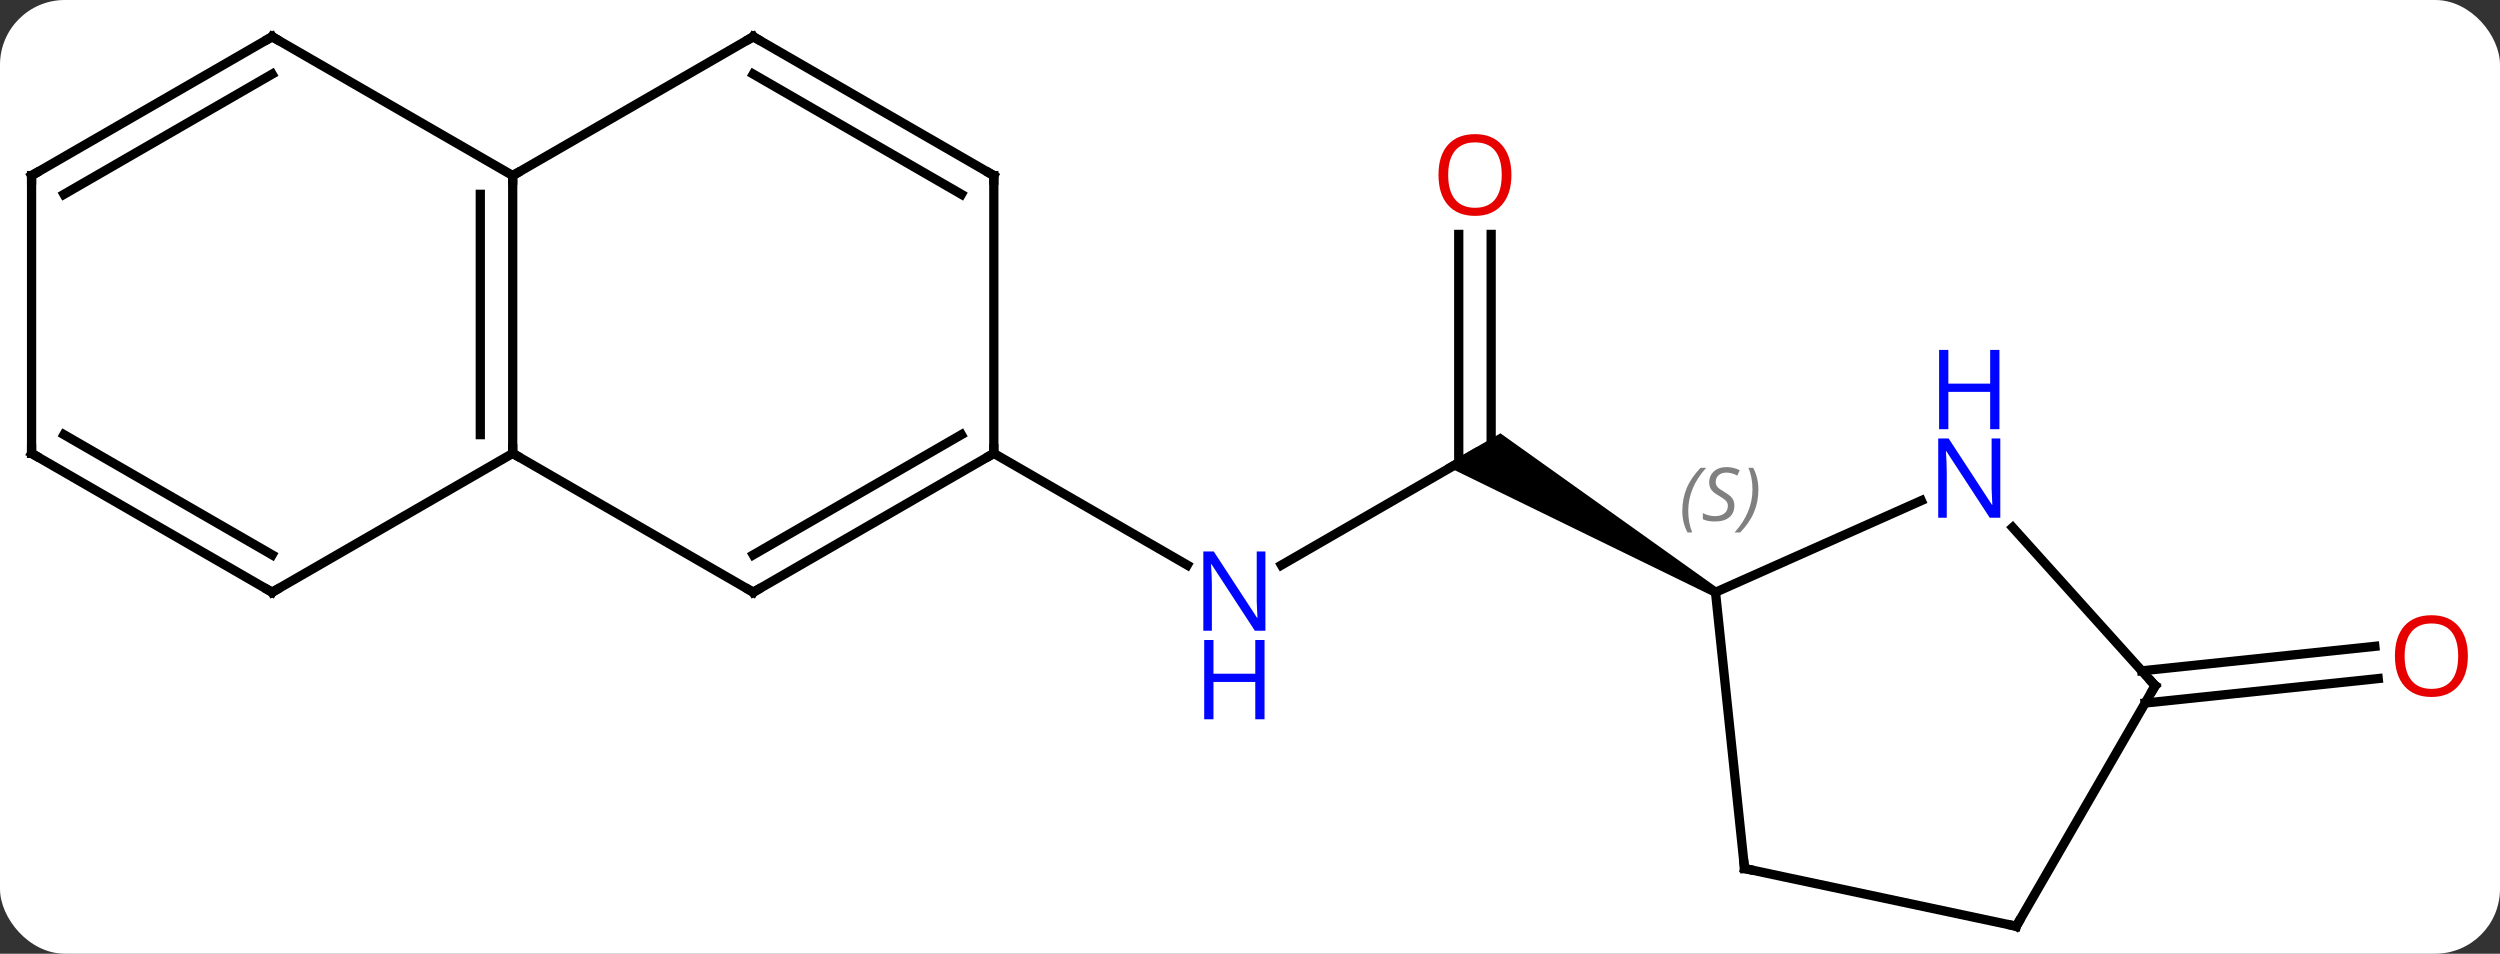 <svg width="270" viewBox="0 0 270 103" style="fill-opacity:1; color-rendering:auto; color-interpolation:auto; text-rendering:auto; stroke:black; stroke-linecap:square; stroke-miterlimit:10; shape-rendering:auto; stroke-opacity:1; fill:black; stroke-dasharray:none; font-weight:normal; stroke-width:1; font-family:'Open Sans'; font-style:normal; stroke-linejoin:miter; font-size:12; stroke-dashoffset:0; image-rendering:auto;" height="103" class="cas-substance-image" xmlns:xlink="http://www.w3.org/1999/xlink" xmlns="http://www.w3.org/2000/svg"><rect x="0" y="0" width="270" height="103" fill="#333333" stroke="none"/><svg class="cas-substance-single-component"><rect y="0" x="0" width="270" stroke="none" ry="7" rx="7" height="103" fill="white" class="cas-substance-group"/><svg y="0" x="0" width="270" viewBox="0 0 270 103" style="fill:black;" height="103" class="cas-substance-single-component-image"><svg><g><g transform="translate(133,52)" style="text-rendering:geometricPrecision; color-rendering:optimizeQuality; color-interpolation:linearRGB; stroke-linecap:butt; image-rendering:optimizeQuality;"><line y2="-3.036" y1="9.029" x2="26.295" x1="5.396" style="fill:none;"/><line y2="-3.036" y1="9.029" x2="-25.668" x1="-4.772" style="fill:none;"/><line y2="-26.684" y1="-3.036" x2="28.045" x1="28.045" style="fill:none;"/><line y2="-26.684" y1="-2.026" x2="24.545" x1="24.545" style="fill:none;"/><path style="stroke:none;" d="M52.525 11.531 L52.025 12.397 L23.045 -1.737 L29.045 -5.201 Z"/><line y2="20.448" y1="17.803" x2="98.308" x1="123.482" style="fill:none;"/><line y2="23.929" y1="21.284" x2="98.674" x1="123.847" style="fill:none;"/><line y2="-33.036" y1="-3.036" x2="-77.628" x1="-77.628" style="fill:none;"/><line y2="-31.015" y1="-5.057" x2="-81.128" x1="-81.128" style="fill:none;"/><line y2="11.964" y1="-3.036" x2="-51.648" x1="-77.628" style="fill:none;"/><line y2="11.964" y1="-3.036" x2="-103.611" x1="-77.628" style="fill:none;"/><line y2="-48.036" y1="-33.036" x2="-51.648" x1="-77.628" style="fill:none;"/><line y2="-48.036" y1="-33.036" x2="-103.611" x1="-77.628" style="fill:none;"/><line y2="-3.036" y1="11.964" x2="-25.668" x1="-51.648" style="fill:none;"/><line y2="-5.057" y1="7.923" x2="-29.168" x1="-51.648" style="fill:none;"/><line y2="-3.036" y1="11.964" x2="-129.591" x1="-103.611" style="fill:none;"/><line y2="-5.057" y1="7.923" x2="-126.091" x1="-103.611" style="fill:none;"/><line y2="-33.036" y1="-48.036" x2="-25.668" x1="-51.648" style="fill:none;"/><line y2="-31.015" y1="-43.995" x2="-29.168" x1="-51.648" style="fill:none;"/><line y2="-33.036" y1="-48.036" x2="-129.591" x1="-103.611" style="fill:none;"/><line y2="-31.015" y1="-43.995" x2="-126.091" x1="-103.611" style="fill:none;"/><line y2="-33.036" y1="-3.036" x2="-25.668" x1="-25.668" style="fill:none;"/><line y2="-33.036" y1="-3.036" x2="-129.591" x1="-129.591" style="fill:none;"/><line y2="2.066" y1="11.964" x2="74.501" x1="52.275" style="fill:none;"/><line y2="41.799" y1="11.964" x2="55.41" x1="52.275" style="fill:none;"/><line y2="22.056" y1="4.968" x2="99.756" x1="84.37" style="fill:none;"/><line y2="48.036" y1="41.799" x2="84.756" x1="55.41" style="fill:none;"/><line y2="48.036" y1="22.056" x2="84.756" x1="99.756" style="fill:none;"/></g><g transform="translate(133,52)" style="fill:rgb(0,5,255); text-rendering:geometricPrecision; color-rendering:optimizeQuality; image-rendering:optimizeQuality; font-family:'Open Sans'; stroke:rgb(0,5,255); color-interpolation:linearRGB;"><path style="stroke:none;" d="M3.664 16.12 L2.523 16.12 L-2.165 8.933 L-2.211 8.933 Q-2.118 10.198 -2.118 11.245 L-2.118 16.12 L-3.04 16.12 L-3.04 7.558 L-1.915 7.558 L2.757 14.714 L2.804 14.714 Q2.804 14.558 2.757 13.698 Q2.71 12.839 2.726 12.464 L2.726 7.558 L3.664 7.558 L3.664 16.12 Z"/><path style="stroke:none;" d="M3.57 25.683 L2.57 25.683 L2.57 21.651 L-1.946 21.651 L-1.946 25.683 L-2.946 25.683 L-2.946 17.12 L-1.946 17.12 L-1.946 20.761 L2.57 20.761 L2.57 17.12 L3.57 17.12 L3.57 25.683 Z"/><path style="fill:rgb(230,0,0); stroke:none;" d="M30.233 -33.106 Q30.233 -31.044 29.193 -29.864 Q28.154 -28.684 26.311 -28.684 Q24.42 -28.684 23.389 -29.849 Q22.358 -31.013 22.358 -33.122 Q22.358 -35.216 23.389 -36.364 Q24.42 -37.513 26.311 -37.513 Q28.17 -37.513 29.201 -36.341 Q30.233 -35.169 30.233 -33.106 ZM23.404 -33.106 Q23.404 -31.372 24.147 -30.466 Q24.889 -29.559 26.311 -29.559 Q27.733 -29.559 28.459 -30.458 Q29.186 -31.356 29.186 -33.106 Q29.186 -34.841 28.459 -35.731 Q27.733 -36.622 26.311 -36.622 Q24.889 -36.622 24.147 -35.724 Q23.404 -34.825 23.404 -33.106 Z"/><path style="fill:rgb(230,0,0); stroke:none;" d="M133.529 18.851 Q133.529 20.913 132.489 22.093 Q131.45 23.273 129.607 23.273 Q127.716 23.273 126.685 22.108 Q125.653 20.944 125.653 18.835 Q125.653 16.741 126.685 15.593 Q127.716 14.444 129.607 14.444 Q131.466 14.444 132.497 15.616 Q133.529 16.788 133.529 18.851 ZM126.7 18.851 Q126.7 20.585 127.443 21.491 Q128.185 22.398 129.607 22.398 Q131.029 22.398 131.755 21.499 Q132.482 20.601 132.482 18.851 Q132.482 17.116 131.755 16.226 Q131.029 15.335 129.607 15.335 Q128.185 15.335 127.443 16.233 Q126.7 17.132 126.7 18.851 Z"/></g><g transform="translate(133,52)" style="stroke-linecap:butt; text-rendering:geometricPrecision; color-rendering:optimizeQuality; image-rendering:optimizeQuality; font-family:'Open Sans'; color-interpolation:linearRGB; stroke-miterlimit:5;"><path style="fill:none;" d="M-77.628 -3.536 L-77.628 -3.036 L-77.195 -2.786"/><path style="fill:none;" d="M-77.628 -32.536 L-77.628 -33.036 L-77.195 -33.286"/><path style="fill:none;" d="M-52.081 11.714 L-51.648 11.964 L-51.215 11.714"/><path style="fill:none;" d="M-103.178 11.714 L-103.611 11.964 L-104.044 11.714"/><path style="fill:none;" d="M-52.081 -47.786 L-51.648 -48.036 L-51.215 -47.786"/><path style="fill:none;" d="M-103.178 -47.786 L-103.611 -48.036 L-104.044 -47.786"/><path style="fill:none;" d="M-26.101 -2.786 L-25.668 -3.036 L-25.668 -3.536"/><path style="fill:none;" d="M-129.158 -2.786 L-129.591 -3.036 L-129.591 -3.536"/><path style="fill:none;" d="M-26.101 -33.286 L-25.668 -33.036 L-25.668 -32.536"/><path style="fill:none;" d="M-129.158 -33.286 L-129.591 -33.036 L-129.591 -32.536"/></g><g transform="translate(133,52)" style="stroke-linecap:butt; font-size:8.4px; fill:gray; text-rendering:geometricPrecision; image-rendering:optimizeQuality; color-rendering:optimizeQuality; font-family:'Open Sans'; font-style:italic; stroke:gray; color-interpolation:linearRGB; stroke-miterlimit:5;"><path style="stroke:none;" d="M48.69 3.181 Q48.69 1.853 49.158 0.728 Q49.627 -0.397 50.658 -1.475 L51.268 -1.475 Q50.299 -0.413 49.815 0.759 Q49.33 1.931 49.33 3.165 Q49.33 4.493 49.768 5.509 L49.252 5.509 Q48.69 4.478 48.69 3.181 ZM54.312 2.587 Q54.312 3.415 53.765 3.868 Q53.218 4.321 52.218 4.321 Q51.812 4.321 51.5 4.267 Q51.187 4.212 50.906 4.071 L50.906 3.415 Q51.531 3.743 52.234 3.743 Q52.859 3.743 53.234 3.446 Q53.609 3.15 53.609 2.634 Q53.609 2.321 53.406 2.095 Q53.203 1.868 52.64 1.54 Q52.047 1.212 51.82 0.884 Q51.593 0.556 51.593 0.103 Q51.593 -0.632 52.109 -1.093 Q52.625 -1.554 53.468 -1.554 Q53.843 -1.554 54.179 -1.475 Q54.515 -1.397 54.89 -1.225 L54.625 -0.632 Q54.375 -0.788 54.054 -0.874 Q53.734 -0.96 53.468 -0.96 Q52.937 -0.96 52.617 -0.686 Q52.297 -0.413 52.297 0.056 Q52.297 0.259 52.367 0.407 Q52.437 0.556 52.578 0.689 Q52.718 0.821 53.14 1.071 Q53.703 1.415 53.906 1.611 Q54.109 1.806 54.211 2.04 Q54.312 2.275 54.312 2.587 ZM56.907 0.868 Q56.907 2.196 56.43 3.329 Q55.953 4.462 54.938 5.509 L54.328 5.509 Q56.266 3.353 56.266 0.868 Q56.266 -0.46 55.828 -1.475 L56.344 -1.475 Q56.907 -0.413 56.907 0.868 Z"/></g><g transform="translate(133,52)" style="stroke-linecap:butt; fill:rgb(0,5,255); text-rendering:geometricPrecision; color-rendering:optimizeQuality; image-rendering:optimizeQuality; font-family:'Open Sans'; stroke:rgb(0,5,255); color-interpolation:linearRGB; stroke-miterlimit:5;"><path style="stroke:none;" d="M83.032 3.916 L81.891 3.916 L77.203 -3.271 L77.157 -3.271 Q77.25 -2.006 77.25 -0.959 L77.25 3.916 L76.328 3.916 L76.328 -4.646 L77.453 -4.646 L82.125 2.51 L82.172 2.51 Q82.172 2.354 82.125 1.494 Q82.078 0.635 82.094 0.26 L82.094 -4.646 L83.032 -4.646 L83.032 3.916 Z"/><path style="stroke:none;" d="M82.938 -5.646 L81.938 -5.646 L81.938 -9.678 L77.422 -9.678 L77.422 -5.646 L76.422 -5.646 L76.422 -14.209 L77.422 -14.209 L77.422 -10.568 L81.938 -10.568 L81.938 -14.209 L82.938 -14.209 L82.938 -5.646 Z"/><path style="fill:none; stroke:black;" d="M55.358 41.302 L55.41 41.799 L55.899 41.903"/><path style="fill:none; stroke:black;" d="M99.421 21.684 L99.756 22.056 L99.506 22.489"/><path style="fill:none; stroke:black;" d="M84.267 47.932 L84.756 48.036 L85.006 47.603"/></g></g></svg></svg></svg></svg>